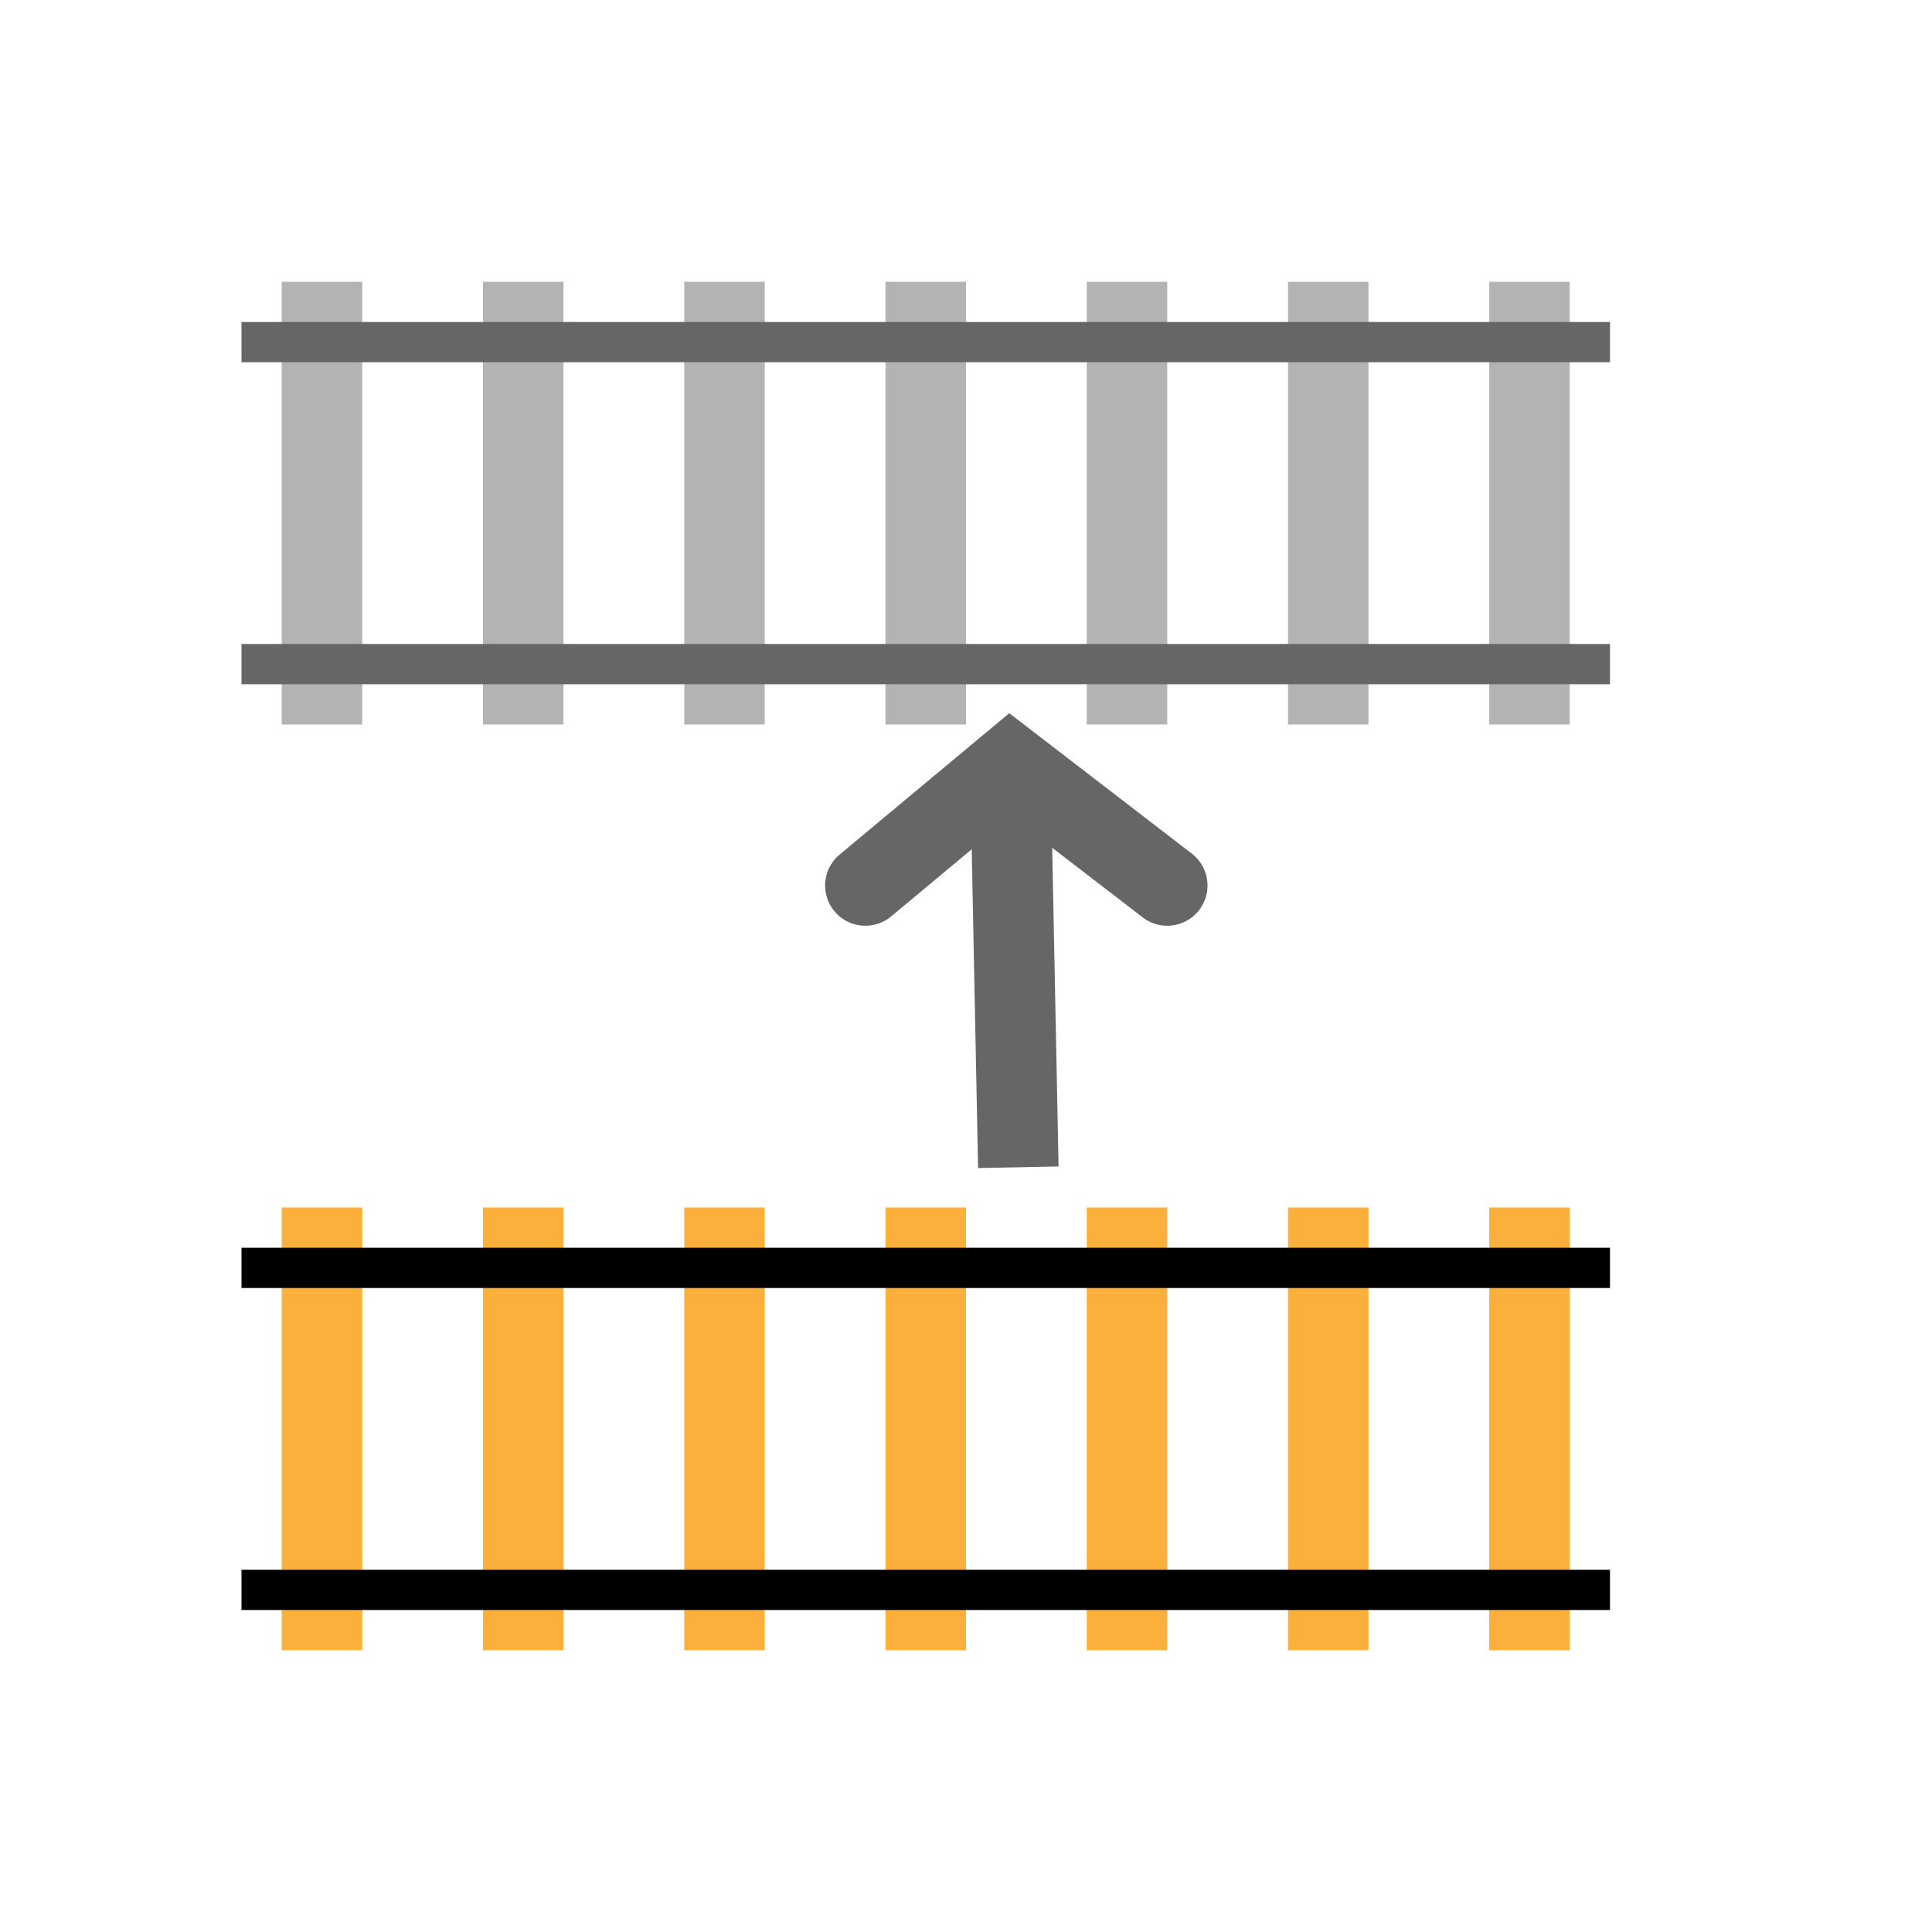 <?xml version="1.0" encoding="utf-8"?>
<!-- Generator: Adobe Illustrator 22.1.0, SVG Export Plug-In . SVG Version: 6.00 Build 0)  -->
<svg version="1.1" id="Layer_1" xmlns="http://www.w3.org/2000/svg" xmlns:xlink="http://www.w3.org/1999/xlink" x="0px" y="0px"
	 viewBox="0 0 48 48" style="enable-background:new 0 0 48 48;" xml:space="preserve">
<style type="text/css">
	.st0{fill:none;stroke:#FBB03B;stroke-width:2;stroke-miterlimit:10;}
	.st1{fill:none;stroke:#B3B3B3;stroke-width:2;stroke-miterlimit:10;}
	.st2{fill:none;stroke:#000000;stroke-miterlimit:10;}
	.st3{fill:none;stroke:#666666;stroke-miterlimit:10;}
	.st4{fill:none;stroke:#666666;stroke-width:2;stroke-linecap:round;stroke-miterlimit:10;}
	.st5{fill:none;stroke:#666666;stroke-width:2;stroke-miterlimit:10;}
</style>
<line class="st0" x1="8" y1="30" x2="8" y2="41"/>
<line class="st0" x1="13" y1="30" x2="13" y2="41"/>
<line class="st0" x1="18" y1="30" x2="18" y2="41"/>
<line class="st0" x1="23" y1="30" x2="23" y2="41"/>
<line class="st0" x1="28" y1="30" x2="28" y2="41"/>
<line class="st0" x1="33" y1="30" x2="33" y2="41"/>
<line class="st0" x1="38" y1="30" x2="38" y2="41"/>
<line class="st1" x1="8" y1="7" x2="8" y2="18"/>
<line class="st1" x1="13" y1="7" x2="13" y2="18"/>
<line class="st1" x1="18" y1="7" x2="18" y2="18"/>
<line class="st1" x1="23" y1="7" x2="23" y2="18"/>
<line class="st1" x1="28" y1="7" x2="28" y2="18"/>
<line class="st1" x1="33" y1="7" x2="33" y2="18"/>
<line class="st1" x1="38" y1="7" x2="38" y2="18"/>
<line class="st2" x1="6" y1="31.5" x2="40" y2="31.5"/>
<line class="st2" x1="6" y1="39.5" x2="40" y2="39.5"/>
<line class="st3" x1="6" y1="8.5" x2="40" y2="8.5"/>
<line class="st3" x1="6" y1="16.5" x2="40" y2="16.5"/>
<polyline class="st4" points="21.5,22 25.1,19 29,22 "/>
<line class="st5" x1="25.3" y1="29" x2="25.1" y2="19"/>
</svg>
